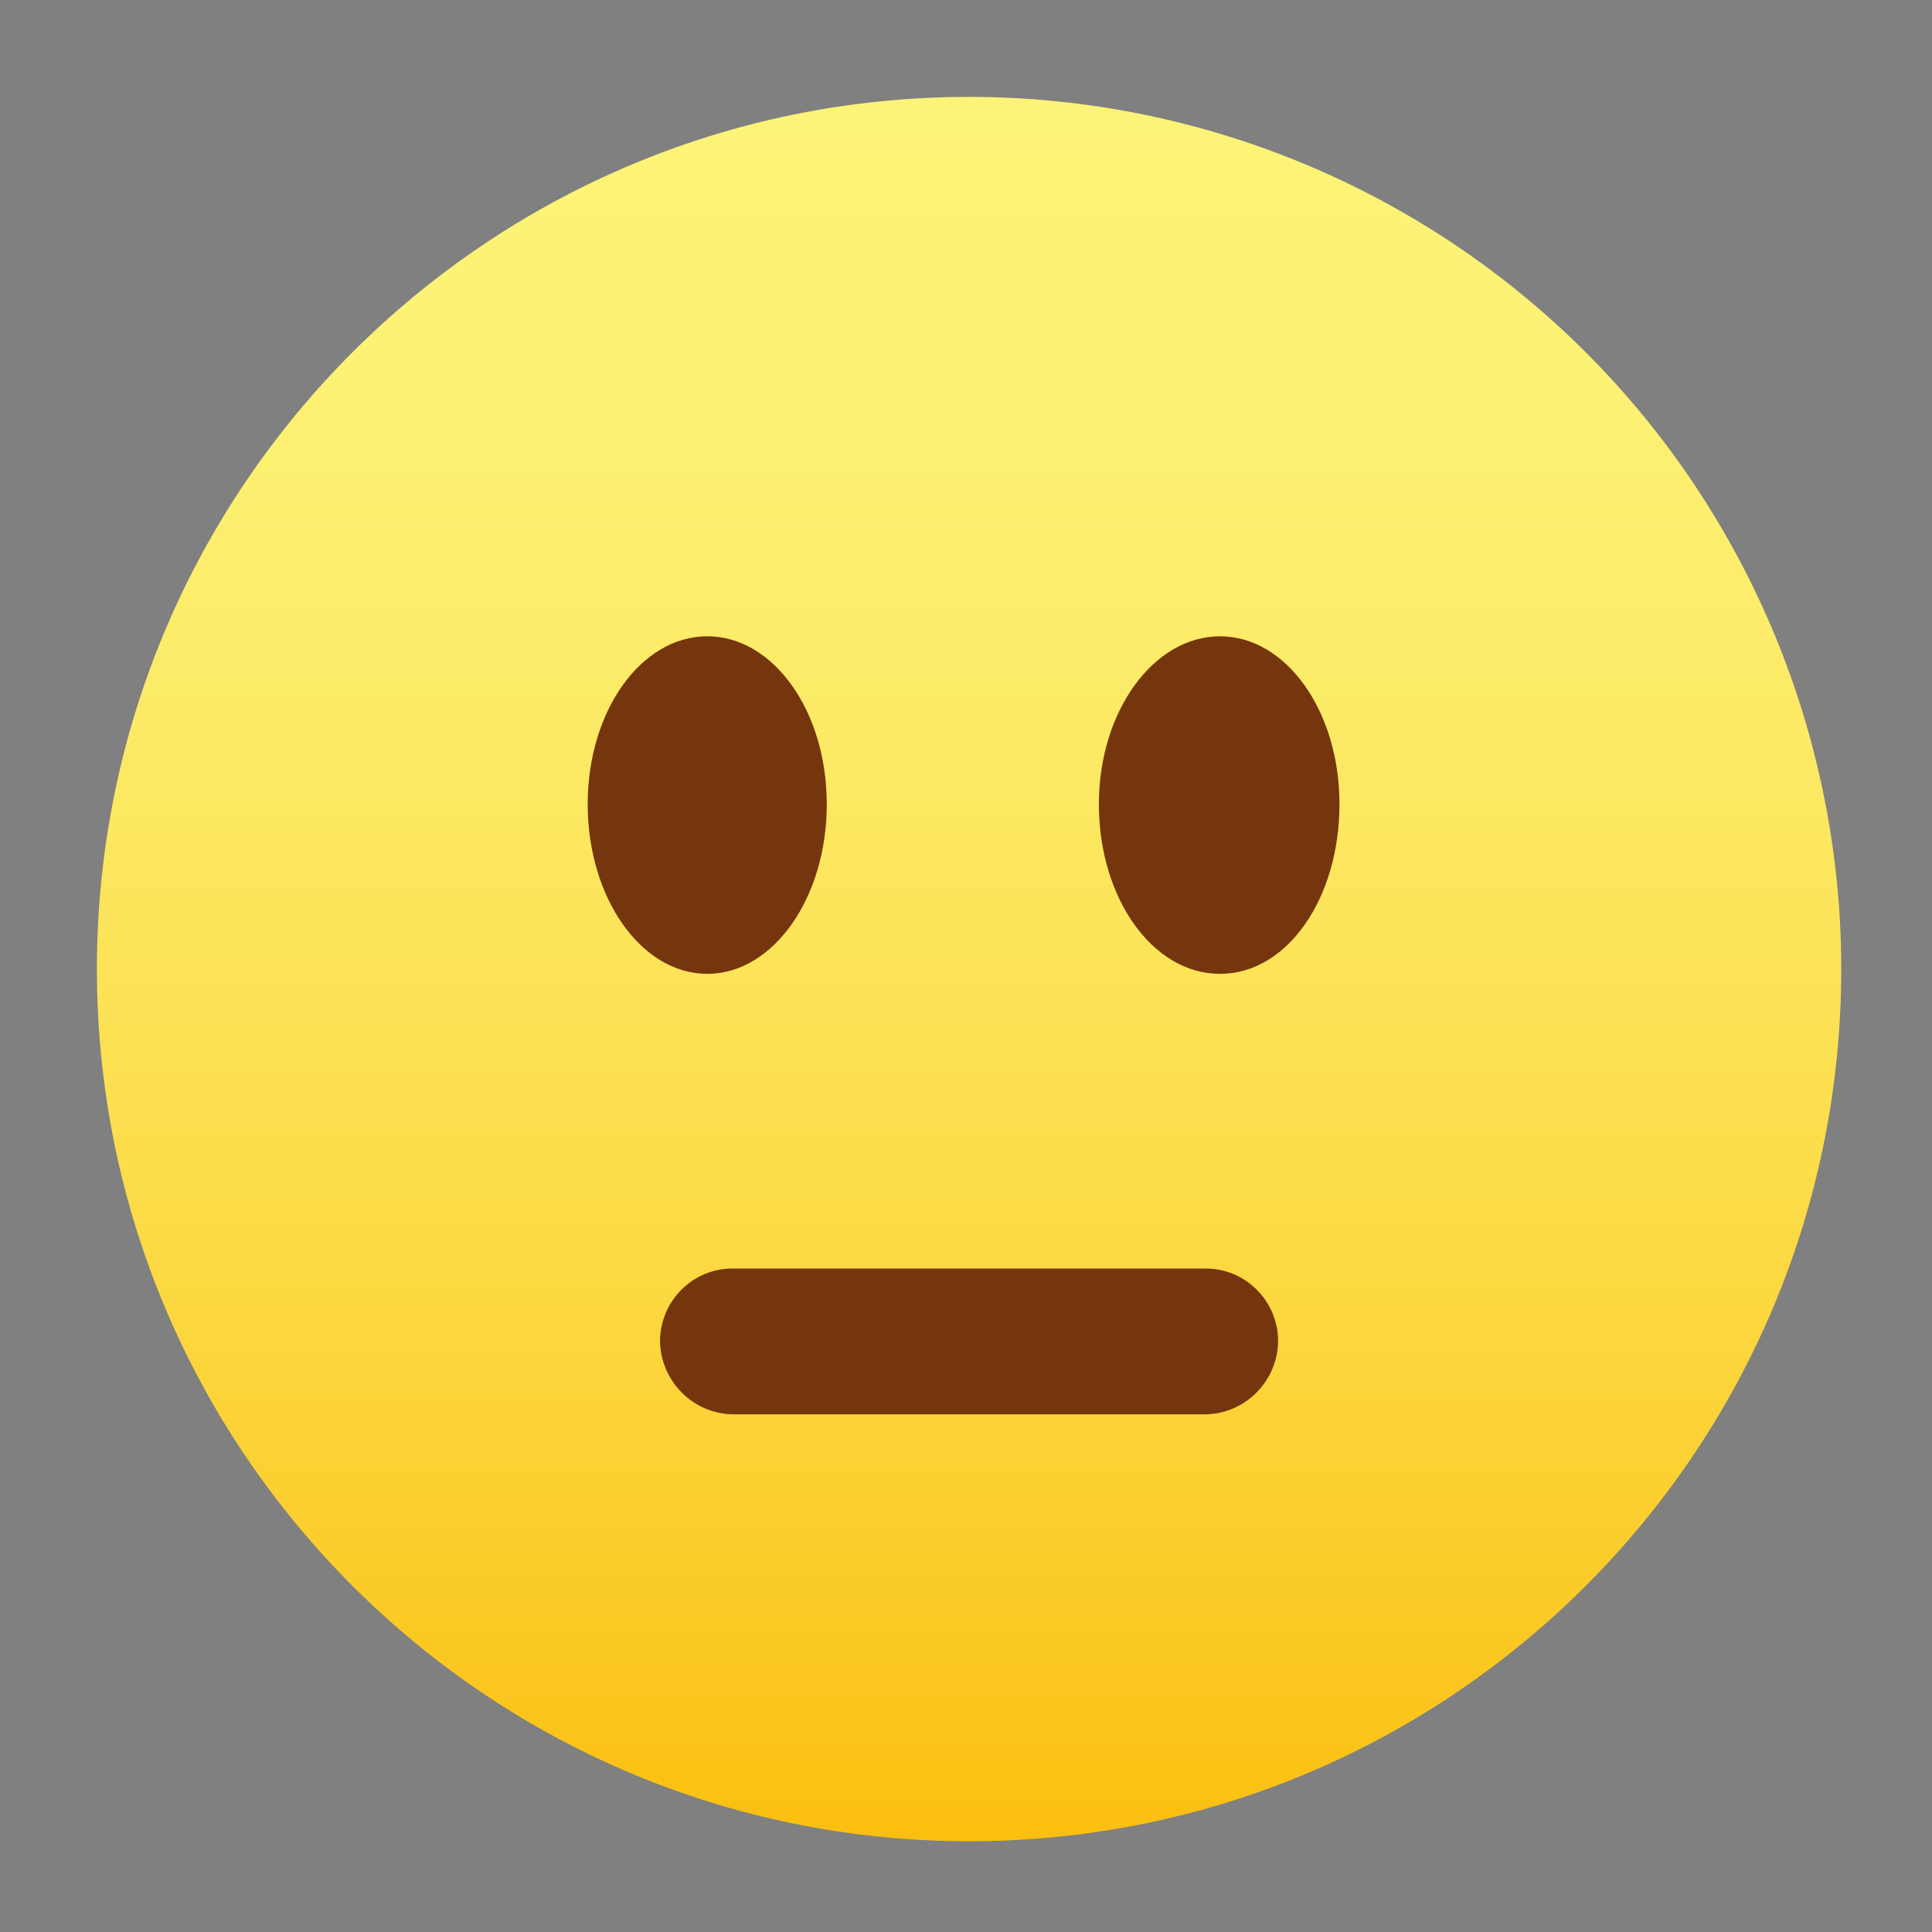 <?xml version="1.0" encoding="UTF-8"?>
<svg width="32px" height="32px" viewBox="0 0 32 32" version="1.1" xmlns="http://www.w3.org/2000/svg" xmlns:xlink="http://www.w3.org/1999/xlink">
    <rect x="0" y="0" width="32" height="32" fill="#808080" stroke="none"/>
    <!-- Generator: Sketch 49.3 (51167) - http://www.bohemiancoding.com/sketch -->
    <title>rate3 copy 9</title>
    <desc>Created with Sketch.</desc>
    <defs>
        <linearGradient x1="50.001%" y1="-2.106%" x2="50.001%" y2="106.409%" id="linearGradient-1">
            <stop stop-color="#FCF479" offset="0%"></stop>
            <stop stop-color="#FCF274" offset="16%"></stop>
            <stop stop-color="#FCEA66" offset="35%"></stop>
            <stop stop-color="#FCDF4E" offset="56%"></stop>
            <stop stop-color="#FBCE2D" offset="78%"></stop>
            <stop stop-color="#FBB903" offset="100%"></stop>
        </linearGradient>
    </defs>
    <g id="rate3-copy-9" stroke="none" stroke-width="1" fill="none" fill-rule="evenodd">
        <g id="Group" transform="translate(1.605, 1.605)" fill-rule="nonzero">
            <path d="M28.892,14.446 C28.892,22.424 22.424,28.892 14.446,28.892 C6.468,28.892 0,22.424 0,14.446 C0,6.468 6.468,9.41702496e-15 14.446,0 C18.277,-4.70851248e-15 21.952,1.522 24.661,4.231 C27.37,6.94 28.892,10.615 28.892,14.446 Z" id="_Path_38" fill="url(#linearGradient-1)"></path>
            <g id="Group-3" transform="translate(8.026, 8.828)" fill="#75360E">
                <g id="Group-2">
                    <path d="M10.341,12.993 L2.526,12.993 C1.86,12.993 1.316,12.456 1.301,11.785 C1.301,11.461 1.431,11.15 1.662,10.922 C1.892,10.695 2.203,10.571 2.526,10.578 L10.341,10.578 C11.003,10.578 11.539,11.119 11.539,11.785 C11.526,12.446 10.997,12.979 10.341,12.993 Z" id="_Path_39" style="mix-blend-mode: multiply;"></path>
                    <path d="M4.063,2.888 C4.063,4.437 3.177,5.697 2.083,5.697 C0.989,5.697 0.103,4.437 0.103,2.888 C0.103,1.34 0.989,0.106 2.083,0.106 C3.177,0.106 4.063,1.34 4.063,2.888 Z" id="_Path_40" style="mix-blend-mode: multiply;"></path>
                    <path d="M8.57,2.888 C8.57,4.437 9.455,5.697 10.576,5.697 C11.696,5.697 12.555,4.437 12.555,2.888 C12.555,1.34 11.67,0.106 10.576,0.106 C9.481,0.106 8.57,1.34 8.57,2.888 Z" id="_Path_41" style="mix-blend-mode: multiply;"></path>
                </g>
            </g>
        </g>
    </g>
</svg>